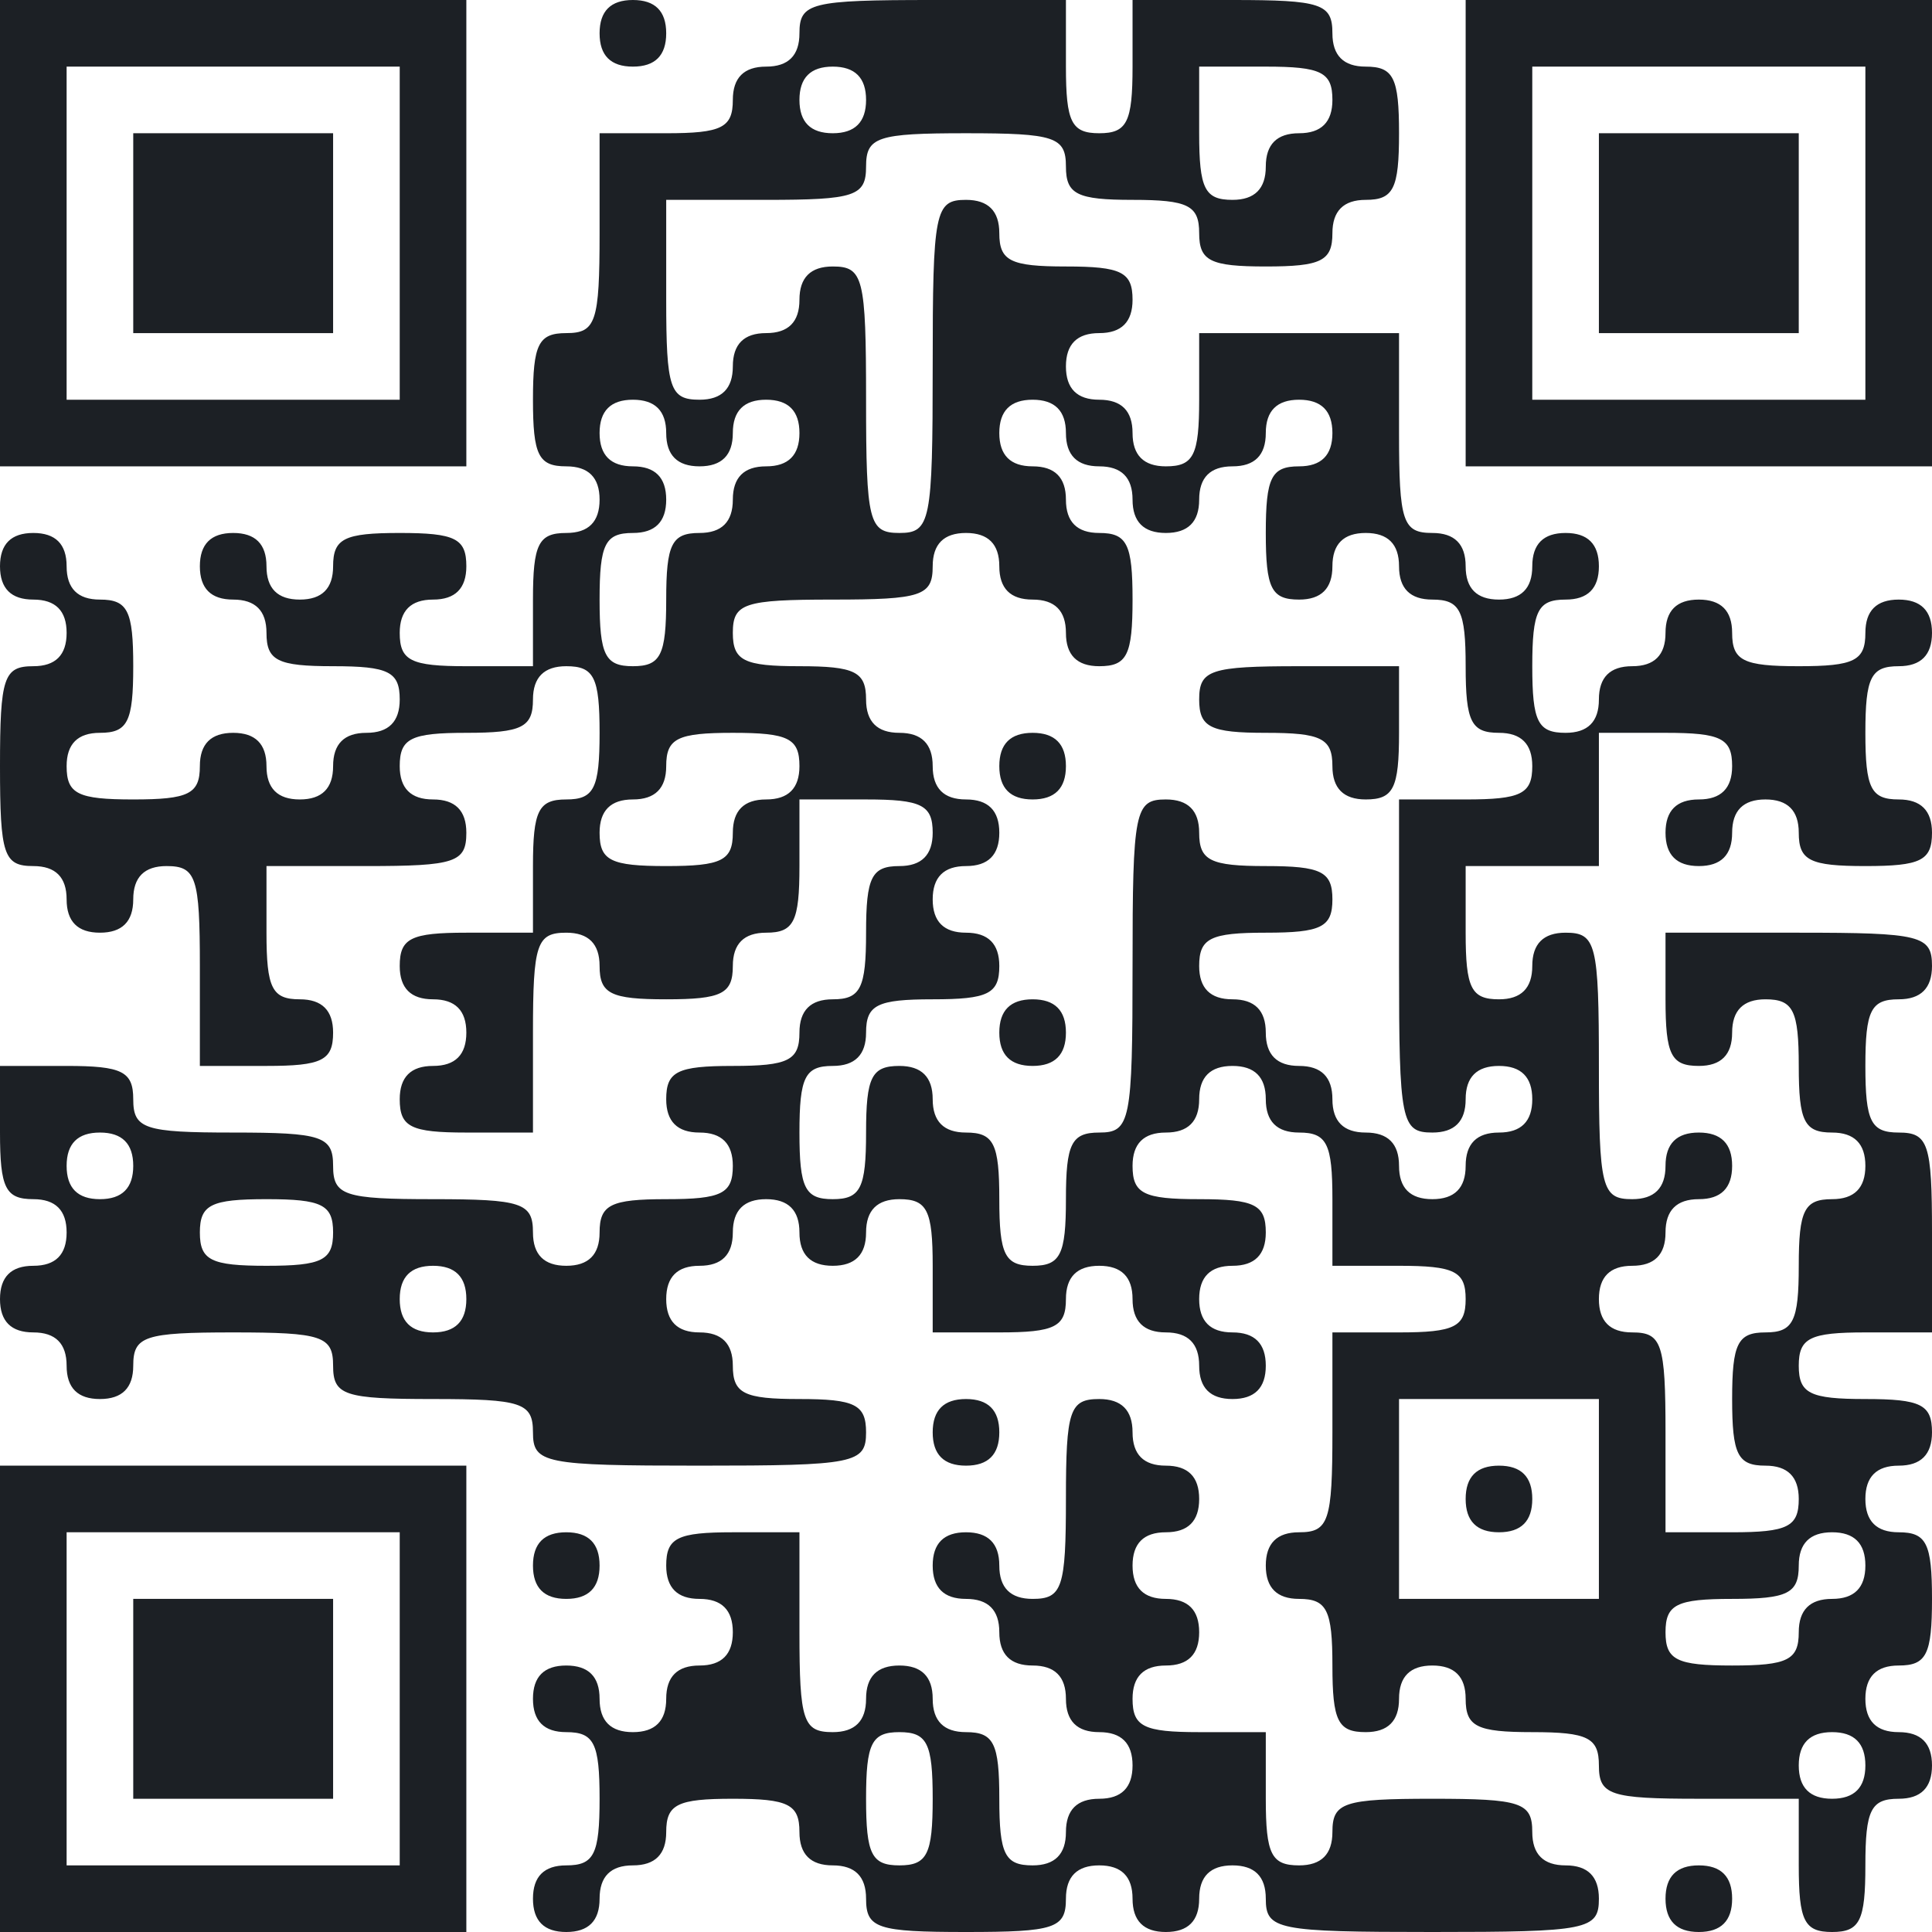 <svg width="174" height="174" viewBox="0 0 174 174" fill="none" xmlns="http://www.w3.org/2000/svg">
<path fill-rule="evenodd" clip-rule="evenodd" d="M0 21V42H21H42V21V0H21H0V21ZM54 3C54 5 55.001 6 57 6C58.999 6 60 5 60 3C60 1 58.999 0 57 0C55.001 0 54 1 54 3ZM72 3C72 5 70.999 6 69 6C67.001 6 66 7 66 9C66 11.501 64.999 12 60 12H54V21C54 29 53.667 30 51 30C48.499 30 48 31 48 36C48 40.999 48.499 42 51 42C52.999 42 54 43.001 54 45C54 46.999 52.999 48 51 48C48.499 48 48 49.001 48 54V60H42C37.001 60 36 59.501 36 57C36 55.001 37.001 54 39 54C40.999 54 42 52.999 42 51C42 48.499 40.999 48 36 48C31 48 30 48.499 30 51C30 52.999 29 54 27 54C25 54 24 52.999 24 51C24 49.001 23 48 21 48C19 48 18 49.001 18 51C18 52.999 19 54 21 54C23 54 24 55.001 24 57C24 59.501 25 60 30 60C34.999 60 36 60.499 36 63C36 64.999 34.999 66 33 66C31 66 30 67.001 30 69C30 70.999 29 72 27 72C25 72 24 70.999 24 69C24 67.001 23 66 21 66C19 66 18 67.001 18 69C18 71.501 17 72 12 72C7 72 6 71.501 6 69C6 67.001 7 66 9 66C11.501 66 12 64.999 12 60C12 55.001 11.501 54 9 54C7 54 6 52.999 6 51C6 49.001 5 48 3 48C1 48 0 49.001 0 51C0 52.999 1 54 3 54C5 54 6 55.001 6 57C6 58.999 5 60 3 60C0.333 60 0 61.001 0 69C0 76.999 0.333 78 3 78C5 78 6 79.001 6 81C6 82.999 7 84 9 84C10.999 84 12 82.999 12 81C12 79.001 13.001 78 15 78C17.667 78 18 79.001 18 87V96H24C29 96 30 95.501 30 93C30 91.001 29 90 27 90C24.5 90 24 88.999 24 84V78H33C40.999 78 42 77.667 42 75C42 73.001 40.999 72 39 72C37.001 72 36 70.999 36 69C36 66.499 37.001 66 42 66C46.999 66 48 65.501 48 63C48 61.001 49.001 60 51 60C53.501 60 54 61.001 54 66C54 70.999 53.501 72 51 72C48.499 72 48 73.001 48 78V84H42C37.001 84 36 84.499 36 87C36 88.999 37.001 90 39 90C40.999 90 42 91.001 42 93C42 94.999 40.999 96 39 96C37.001 96 36 97.001 36 99C36 101.501 37.001 102 42 102H48V93C48 85.001 48.333 84 51 84C52.999 84 54 85.001 54 87C54 89.501 55.001 90 60 90C64.999 90 66 89.501 66 87C66 85.001 67.001 84 69 84C71.501 84 72 82.999 72 78V72H78C82.999 72 84 72.499 84 75C84 76.999 82.999 78 81 78C78.499 78 78 79.001 78 84C78 88.999 77.501 90 75 90C73.001 90 72 91.001 72 93C72 95.501 70.999 96 66 96C61.001 96 60 96.499 60 99C60 100.999 61.001 102 63 102C64.999 102 66 103.001 66 105C66 107.501 64.999 108 60 108C55.001 108 54 108.499 54 111C54 112.999 52.999 114 51 114C49.001 114 48 112.999 48 111C48 108.333 46.999 108 39 108C31 108 30 107.667 30 105C30 102.333 29 102 21 102C13.001 102 12 101.667 12 99C12 96.499 10.999 96 6 96H0V102C0 106.999 0.499 108 3 108C5 108 6 109.001 6 111C6 112.999 5 114 3 114C1 114 0 115.001 0 117C0 118.999 1 120 3 120C5 120 6 121.001 6 123C6 124.999 7 126 9 126C10.999 126 12 124.999 12 123C12 120.333 13.001 120 21 120C29 120 30 120.333 30 123C30 125.667 31 126 39 126C46.999 126 48 126.333 48 129C48 131.8 49.001 132 63 132C76.999 132 78 131.8 78 129C78 126.499 76.999 126 72 126C67.001 126 66 125.501 66 123C66 121.001 64.999 120 63 120C61.001 120 60 118.999 60 117C60 115.001 61.001 114 63 114C64.999 114 66 112.999 66 111C66 109.001 67.001 108 69 108C70.999 108 72 109.001 72 111C72 112.999 73.001 114 75 114C76.999 114 78 112.999 78 111C78 109.001 79.001 108 81 108C83.501 108 84 109.001 84 114V120H90C94.999 120 96 119.501 96 117C96 115.001 97.001 114 99 114C100.999 114 102 115.001 102 117C102 118.999 103.001 120 105 120C106.999 120 108 121.001 108 123C108 124.999 109.001 126 111 126C112.999 126 114 124.999 114 123C114 121.001 112.999 120 111 120C109.001 120 108 118.999 108 117C108 115.001 109.001 114 111 114C112.999 114 114 112.999 114 111C114 108.499 112.999 108 108 108C103.001 108 102 107.501 102 105C102 103.001 103.001 102 105 102C106.999 102 108 100.999 108 99C108 97.001 109.001 96 111 96C112.999 96 114 97.001 114 99C114 100.999 115.001 102 117 102C119.501 102 120 103.001 120 108V114H126C130.999 114 132 114.499 132 117C132 119.501 130.999 120 126 120H120V129C120 137 119.667 138 117 138C115.001 138 114 139.001 114 141C114 142.999 115.001 144 117 144C119.501 144 120 145.001 120 150C120 154.999 120.499 156 123 156C124.999 156 126 154.999 126 153C126 151.001 127.001 150 129 150C130.999 150 132 151.001 132 153C132 155.501 133.001 156 138 156C142.999 156 144 156.499 144 159C144 161.667 145 162 153 162H162V168C162 172.999 162.499 174 165 174C167.501 174 168 172.999 168 168C168 163.001 168.499 162 171 162C172.999 162 174 160.999 174 159C174 157.001 172.999 156 171 156C169.001 156 168 154.999 168 153C168 151.001 169.001 150 171 150C173.501 150 174 148.999 174 144C174 139.001 173.501 138 171 138C169.001 138 168 136.999 168 135C168 133.001 169.001 132 171 132C172.999 132 174 130.999 174 129C174 126.499 172.999 126 168 126C163.001 126 162 125.501 162 123C162 120.499 163.001 120 168 120H174V111C174 103 173.667 102 171 102C168.499 102 168 100.999 168 96C168 91.001 168.499 90 171 90C172.999 90 174 88.999 174 87C174 84.251 173 84 162 84H150V90C150 94.999 150.499 96 153 96C154.999 96 156 94.999 156 93C156 91.001 157.001 90 159 90C161.501 90 162 91.001 162 96C162 100.999 162.499 102 165 102C166.999 102 168 103.001 168 105C168 106.999 166.999 108 165 108C162.499 108 162 109.001 162 114C162 118.999 161.501 120 159 120C156.499 120 156 121.001 156 126C156 130.999 156.499 132 159 132C160.999 132 162 133.001 162 135C162 137.501 160.999 138 156 138H150V129C150 121 149.667 120 147 120C145.001 120 144 118.999 144 117C144 115.001 145.001 114 147 114C148.999 114 150 112.999 150 111C150 109.001 151.001 108 153 108C154.999 108 156 106.999 156 105C156 103.001 154.999 102 153 102C151.001 102 150 103.001 150 105C150 106.999 148.999 108 147 108C144.251 108 144 107 144 96C144 85.001 143.749 84 141 84C139.001 84 138 85.001 138 87C138 88.999 136.999 90 135 90C132.499 90 132 88.999 132 84V78H138H144V72V66H150C154.999 66 156 66.499 156 69C156 70.999 154.999 72 153 72C151.001 72 150 73.001 150 75C150 76.999 151.001 78 153 78C154.999 78 156 76.999 156 75C156 73.001 157.001 72 159 72C160.999 72 162 73.001 162 75C162 77.501 163.001 78 168 78C172.999 78 174 77.501 174 75C174 73.001 172.999 72 171 72C168.499 72 168 70.999 168 66C168 61.001 168.499 60 171 60C172.999 60 174 58.999 174 57C174 55.001 172.999 54 171 54C169.001 54 168 55.001 168 57C168 59.501 166.999 60 162 60C157.001 60 156 59.501 156 57C156 55.001 154.999 54 153 54C151.001 54 150 55.001 150 57C150 58.999 148.999 60 147 60C145.001 60 144 61.001 144 63C144 64.999 142.999 66 141 66C138.499 66 138 64.999 138 60C138 55.001 138.499 54 141 54C142.999 54 144 52.999 144 51C144 49.001 142.999 48 141 48C139.001 48 138 49.001 138 51C138 52.999 136.999 54 135 54C133.001 54 132 52.999 132 51C132 49.001 130.999 48 129 48C126.333 48 126 46.999 126 39V30H117H108V36C108 40.999 107.501 42 105 42C103.001 42 102 40.999 102 39C102 37.001 100.999 36 99 36C97.001 36 96 34.999 96 33C96 31 97.001 30 99 30C100.999 30 102 29 102 27C102 24.5 100.999 24 96 24C91.001 24 90 23.5 90 21C90 19 88.999 18 87 18C84.2 18 84 19 84 33C84 46.999 83.8 48 81 48C78.251 48 78 46.999 78 36C78 25 77.749 24 75 24C73.001 24 72 25 72 27C72 29 70.999 30 69 30C67.001 30 66 31 66 33C66 34.999 64.999 36 63 36C60.333 36 60 34.999 60 27V18H69C76.999 18 78 17.667 78 15C78 12.333 79.001 12 87 12C94.999 12 96 12.333 96 15C96 17.5 97.001 18 102 18C106.999 18 108 18.5 108 21C108 23.5 109.001 24 114 24C118.999 24 120 23.5 120 21C120 19 121.001 18 123 18C125.501 18 126 17 126 12C126 7 125.501 6 123 6C121.001 6 120 5 120 3C120 0.333 119 0 111 0H102V6C102 10.999 101.501 12 99 12C96.499 12 96 10.999 96 6V0H84C73.001 0 72 0.251 72 3ZM132 21V42H153H174V21V0H153H132V21ZM36 21V36H21H6V21V6H21H36V21ZM78 9C78 10.999 76.999 12 75 12C73.001 12 72 10.999 72 9C72 7 73.001 6 75 6C76.999 6 78 7 78 9ZM120 9C120 10.999 118.999 12 117 12C115.001 12 114 13.001 114 15C114 17 112.999 18 111 18C108.499 18 108 17 108 12V6H114C118.999 6 120 6.5 120 9ZM168 21V36H153H138V21V6H153H168V21ZM12 21V30H21H30V21V12H21H12V21ZM144 21V30H153H162V21V12H153H144V21ZM60 39C60 40.999 61.001 42 63 42C64.999 42 66 40.999 66 39C66 37.001 67.001 36 69 36C70.999 36 72 37.001 72 39C72 40.999 70.999 42 69 42C67.001 42 66 43.001 66 45C66 46.999 64.999 48 63 48C60.499 48 60 49.001 60 54C60 58.999 59.501 60 57 60C54.499 60 54 58.999 54 54C54 49.001 54.499 48 57 48C58.999 48 60 46.999 60 45C60 43.001 58.999 42 57 42C55.001 42 54 40.999 54 39C54 37.001 55.001 36 57 36C58.999 36 60 37.001 60 39ZM96 39C96 40.999 97.001 42 99 42C100.999 42 102 43.001 102 45C102 46.999 103.001 48 105 48C106.999 48 108 46.999 108 45C108 43.001 109.001 42 111 42C112.999 42 114 40.999 114 39C114 37.001 115.001 36 117 36C118.999 36 120 37.001 120 39C120 40.999 118.999 42 117 42C114.499 42 114 43.001 114 48C114 52.999 114.499 54 117 54C118.999 54 120 52.999 120 51C120 49.001 121.001 48 123 48C124.999 48 126 49.001 126 51C126 52.999 127.001 54 129 54C131.501 54 132 55.001 132 60C132 64.999 132.499 66 135 66C136.999 66 138 67.001 138 69C138 71.501 136.999 72 132 72H126V87C126 101 126.2 102 129 102C130.999 102 132 100.999 132 99C132 97.001 133.001 96 135 96C136.999 96 138 97.001 138 99C138 100.999 136.999 102 135 102C133.001 102 132 103.001 132 105C132 106.999 130.999 108 129 108C127.001 108 126 106.999 126 105C126 103.001 124.999 102 123 102C121.001 102 120 100.999 120 99C120 97.001 118.999 96 117 96C115.001 96 114 94.999 114 93C114 91.001 112.999 90 111 90C109.001 90 108 88.999 108 87C108 84.499 109.001 84 114 84C118.999 84 120 83.501 120 81C120 78.499 118.999 78 114 78C109.001 78 108 77.501 108 75C108 73.001 106.999 72 105 72C102.2 72 102 73.001 102 87C102 101 101.8 102 99 102C96.499 102 96 103.001 96 108C96 112.999 95.501 114 93 114C90.499 114 90 112.999 90 108C90 103.001 89.501 102 87 102C85.001 102 84 100.999 84 99C84 97.001 82.999 96 81 96C78.499 96 78 97.001 78 102C78 106.999 77.501 108 75 108C72.499 108 72 106.999 72 102C72 97.001 72.499 96 75 96C76.999 96 78 94.999 78 93C78 90.499 79.001 90 84 90C88.999 90 90 89.501 90 87C90 85.001 88.999 84 87 84C85.001 84 84 82.999 84 81C84 79.001 85.001 78 87 78C88.999 78 90 76.999 90 75C90 73.001 88.999 72 87 72C85.001 72 84 70.999 84 69C84 67.001 82.999 66 81 66C79.001 66 78 64.999 78 63C78 60.499 76.999 60 72 60C67.001 60 66 59.501 66 57C66 54.333 67.001 54 75 54C82.999 54 84 53.667 84 51C84 49.001 85.001 48 87 48C88.999 48 90 49.001 90 51C90 52.999 91.001 54 93 54C94.999 54 96 55.001 96 57C96 58.999 97.001 60 99 60C101.501 60 102 58.999 102 54C102 49.001 101.501 48 99 48C97.001 48 96 46.999 96 45C96 43.001 94.999 42 93 42C91.001 42 90 40.999 90 39C90 37.001 91.001 36 93 36C94.999 36 96 37.001 96 39ZM108 63C108 65.501 109.001 66 114 66C118.999 66 120 66.499 120 69C120 70.999 121.001 72 123 72C125.501 72 126 70.999 126 66V60H117C109 60 108 60.333 108 63ZM72 69C72 70.999 70.999 72 69 72C67.001 72 66 73.001 66 75C66 77.501 64.999 78 60 78C55.001 78 54 77.501 54 75C54 73.001 55.001 72 57 72C58.999 72 60 70.999 60 69C60 66.499 61.001 66 66 66C70.999 66 72 66.499 72 69ZM90 69C90 70.999 91.001 72 93 72C94.999 72 96 70.999 96 69C96 67.001 94.999 66 93 66C91.001 66 90 67.001 90 69ZM90 93C90 94.999 91.001 96 93 96C94.999 96 96 94.999 96 93C96 91.001 94.999 90 93 90C91.001 90 90 91.001 90 93ZM12 105C12 106.999 10.999 108 9 108C7 108 6 106.999 6 105C6 103.001 7 102 9 102C10.999 102 12 103.001 12 105ZM30 111C30 113.501 29 114 24 114C19 114 18 113.501 18 111C18 108.499 19 108 24 108C29 108 30 108.499 30 111ZM42 117C42 118.999 40.999 120 39 120C37.001 120 36 118.999 36 117C36 115.001 37.001 114 39 114C40.999 114 42 115.001 42 117ZM84 129C84 130.999 85.001 132 87 132C88.999 132 90 130.999 90 129C90 127.001 88.999 126 87 126C85.001 126 84 127.001 84 129ZM96 135C96 143 95.667 144 93 144C91.001 144 90 142.999 90 141C90 139.001 88.999 138 87 138C85.001 138 84 139.001 84 141C84 142.999 85.001 144 87 144C88.999 144 90 145.001 90 147C90 148.999 91.001 150 93 150C94.999 150 96 151.001 96 153C96 154.999 97.001 156 99 156C100.999 156 102 157.001 102 159C102 160.999 100.999 162 99 162C97.001 162 96 163.001 96 165C96 166.999 94.999 168 93 168C90.499 168 90 166.999 90 162C90 157.001 89.501 156 87 156C85.001 156 84 154.999 84 153C84 151.001 82.999 150 81 150C79.001 150 78 151.001 78 153C78 154.999 76.999 156 75 156C72.333 156 72 155 72 147V138H66C61.001 138 60 138.499 60 141C60 142.999 61.001 144 63 144C64.999 144 66 145.001 66 147C66 148.999 64.999 150 63 150C61.001 150 60 151.001 60 153C60 154.999 58.999 156 57 156C55.001 156 54 154.999 54 153C54 151.001 52.999 150 51 150C49.001 150 48 151.001 48 153C48 154.999 49.001 156 51 156C53.501 156 54 157.001 54 162C54 166.999 53.501 168 51 168C49.001 168 48 169.001 48 171C48 172.999 49.001 174 51 174C52.999 174 54 172.999 54 171C54 169.001 55.001 168 57 168C58.999 168 60 166.999 60 165C60 162.499 61.001 162 66 162C70.999 162 72 162.499 72 165C72 166.999 73.001 168 75 168C76.999 168 78 169.001 78 171C78 173.667 79.001 174 87 174C94.999 174 96 173.667 96 171C96 169.001 97.001 168 99 168C100.999 168 102 169.001 102 171C102 172.999 103.001 174 105 174C106.999 174 108 172.999 108 171C108 169.001 109.001 168 111 168C112.999 168 114 169.001 114 171C114 173.8 115 174 129 174C143 174 144 173.8 144 171C144 169.001 142.999 168 141 168C139.001 168 138 166.999 138 165C138 162.333 137 162 129 162C121 162 120 162.333 120 165C120 166.999 118.999 168 117 168C114.499 168 114 166.999 114 162V156H108C103.001 156 102 155.501 102 153C102 151.001 103.001 150 105 150C106.999 150 108 148.999 108 147C108 145.001 106.999 144 105 144C103.001 144 102 142.999 102 141C102 139.001 103.001 138 105 138C106.999 138 108 136.999 108 135C108 133.001 106.999 132 105 132C103.001 132 102 130.999 102 129C102 127.001 100.999 126 99 126C96.333 126 96 127 96 135ZM144 135V144H135H126V135V126H135H144V135ZM0 153V174H21H42V153V132H21H0V153ZM132 135C132 136.999 133.001 138 135 138C136.999 138 138 136.999 138 135C138 133.001 136.999 132 135 132C133.001 132 132 133.001 132 135ZM36 153V168H21H6V153V138H21H36V153ZM48 141C48 142.999 49.001 144 51 144C52.999 144 54 142.999 54 141C54 139.001 52.999 138 51 138C49.001 138 48 139.001 48 141ZM168 141C168 142.999 166.999 144 165 144C163.001 144 162 145.001 162 147C162 149.501 160.999 150 156 150C151.001 150 150 149.501 150 147C150 144.499 151.001 144 156 144C160.999 144 162 143.501 162 141C162 139.001 163.001 138 165 138C166.999 138 168 139.001 168 141ZM12 153V162H21H30V153V144H21H12V153ZM84 162C84 166.999 83.501 168 81 168C78.499 168 78 166.999 78 162C78 157.001 78.499 156 81 156C83.501 156 84 157.001 84 162ZM168 159C168 160.999 166.999 162 165 162C163.001 162 162 160.999 162 159C162 157.001 163.001 156 165 156C166.999 156 168 157.001 168 159ZM150 171C150 172.999 151.001 174 153 174C154.999 174 156 172.999 156 171C156 169.001 154.999 168 153 168C151.001 168 150 169.001 150 171Z" fill="#1C2025"/>
</svg>
